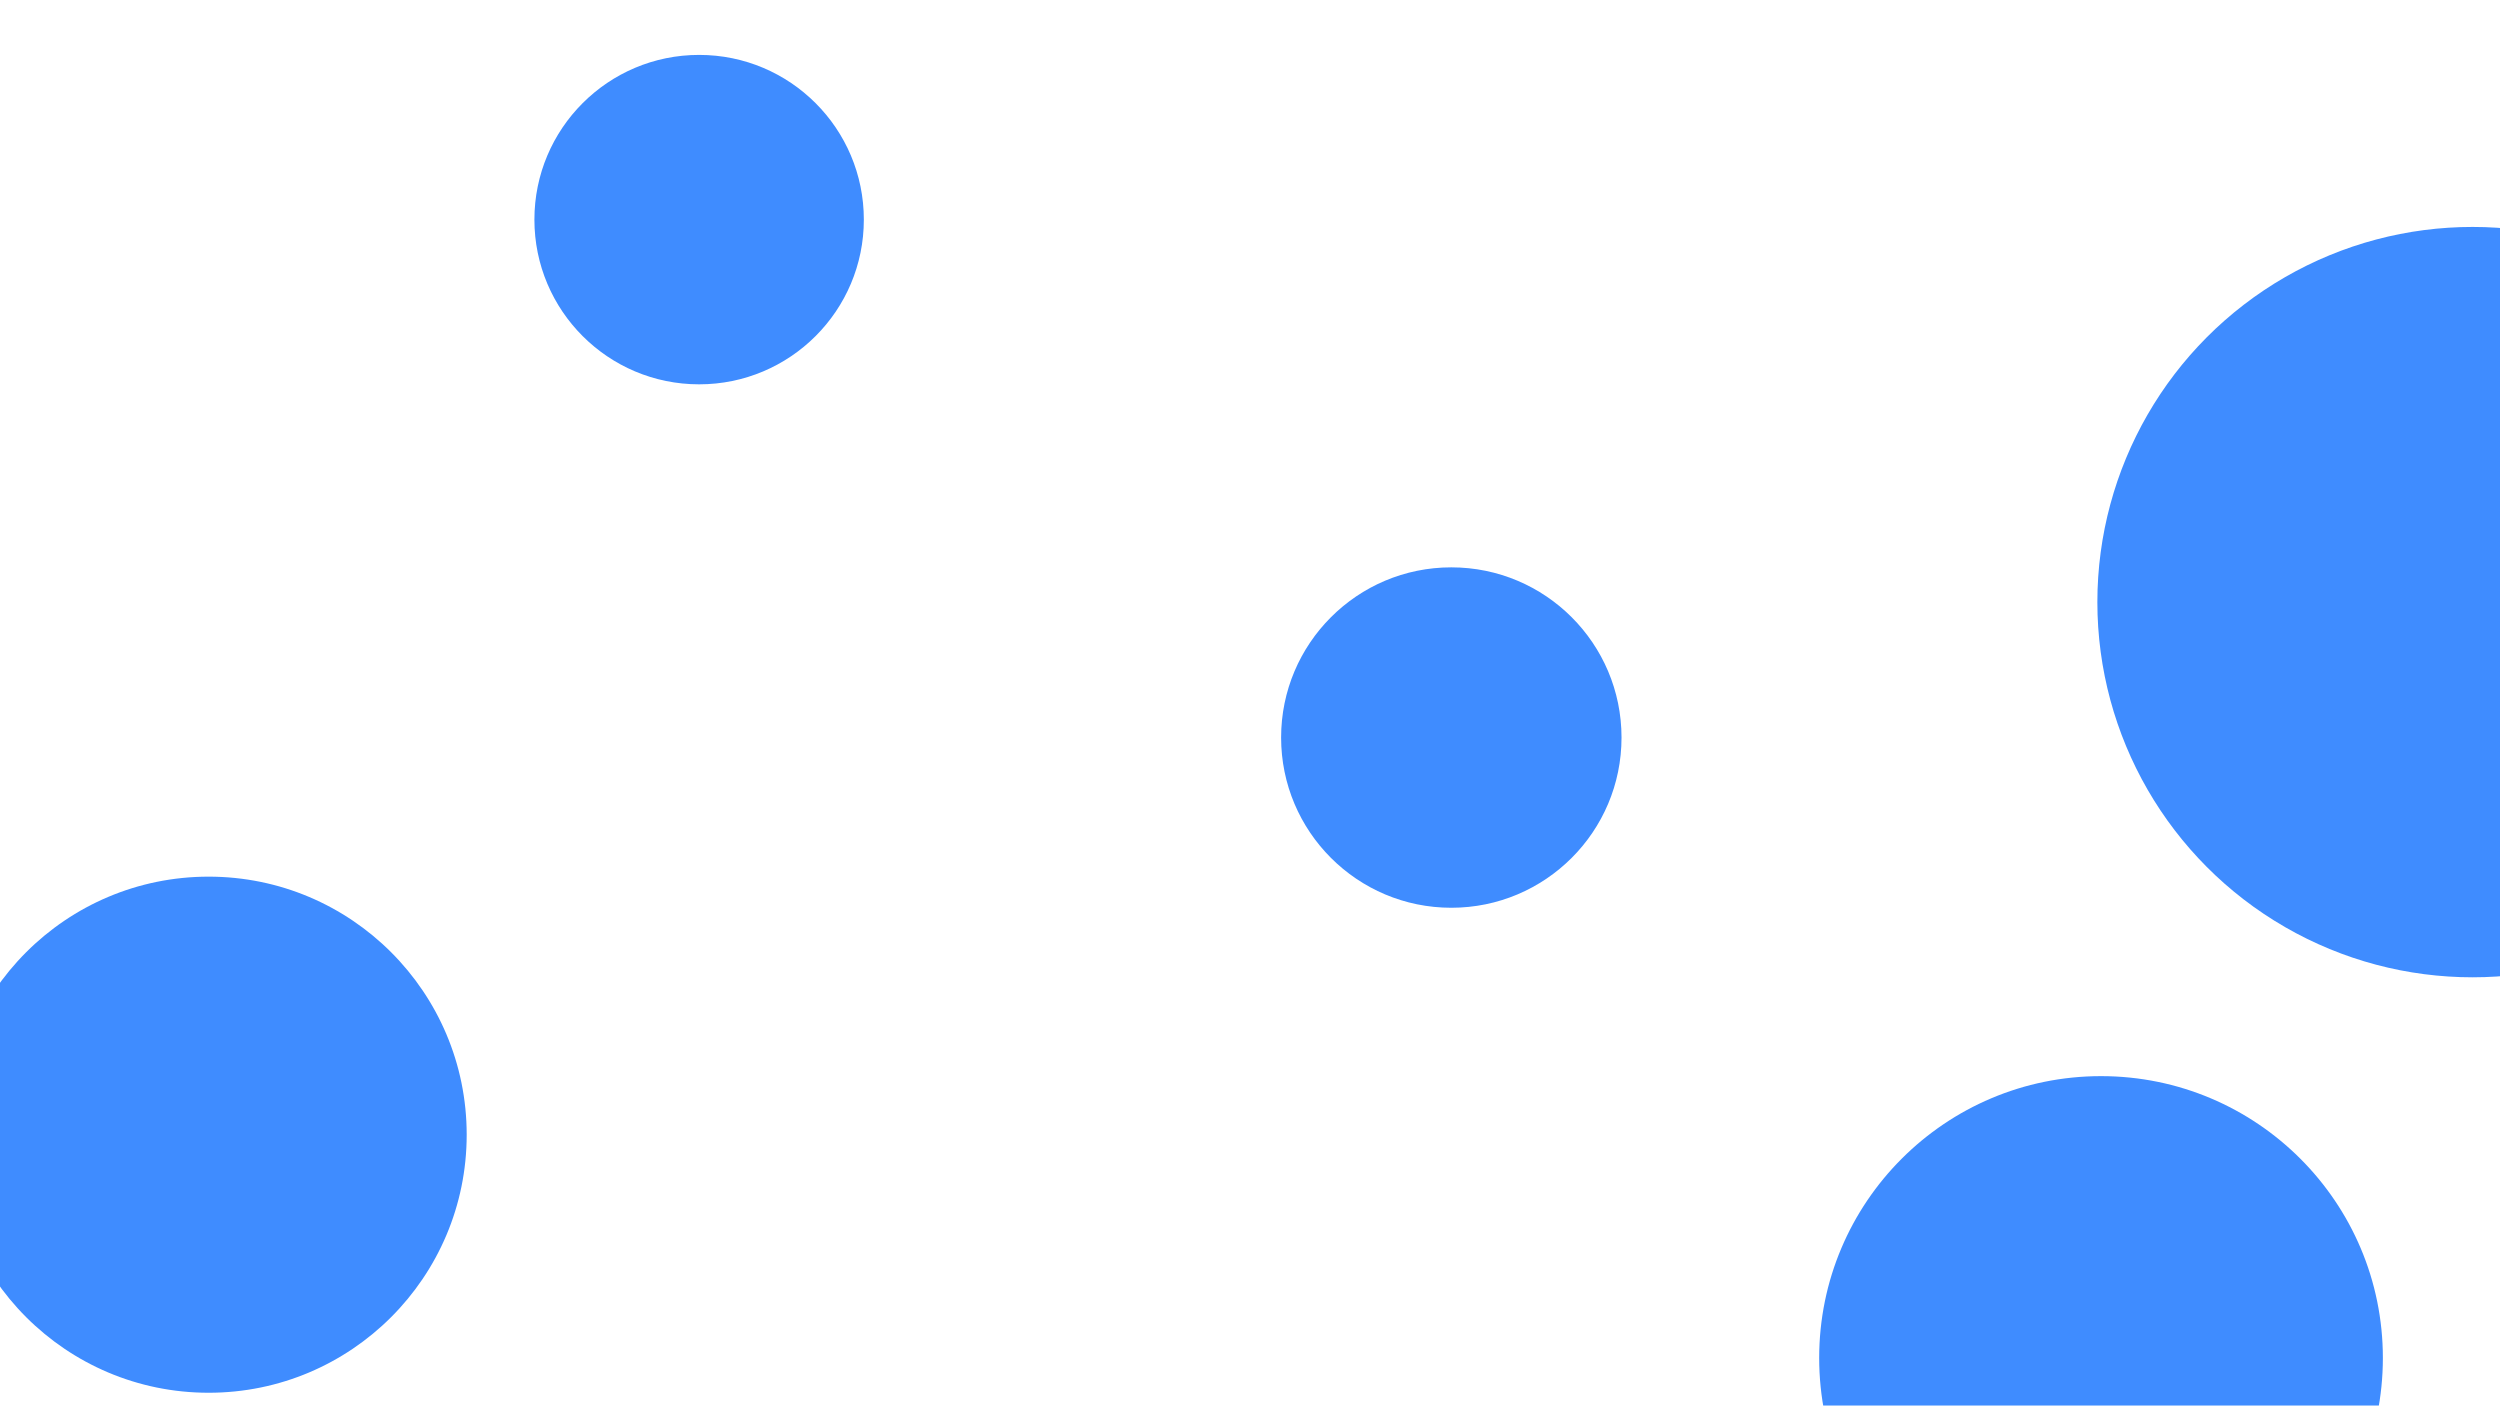<svg id="visual" viewBox="0 0 1366 768" width="1366" height="768" xmlns="http://www.w3.org/2000/svg" xmlns:xlink="http://www.w3.org/1999/xlink" version="1.1"><rect x="0" y="0" width="1366" height="768" fill="#ffffff"></rect><g fill="#3f8cff"><circle r="205" cx="1351" cy="329"></circle><circle r="90" cx="382" cy="120"></circle><circle r="93" cx="793" cy="403"></circle><circle r="141" cx="114" cy="620"></circle><circle r="154" cx="1148" cy="742"></circle></g></svg>